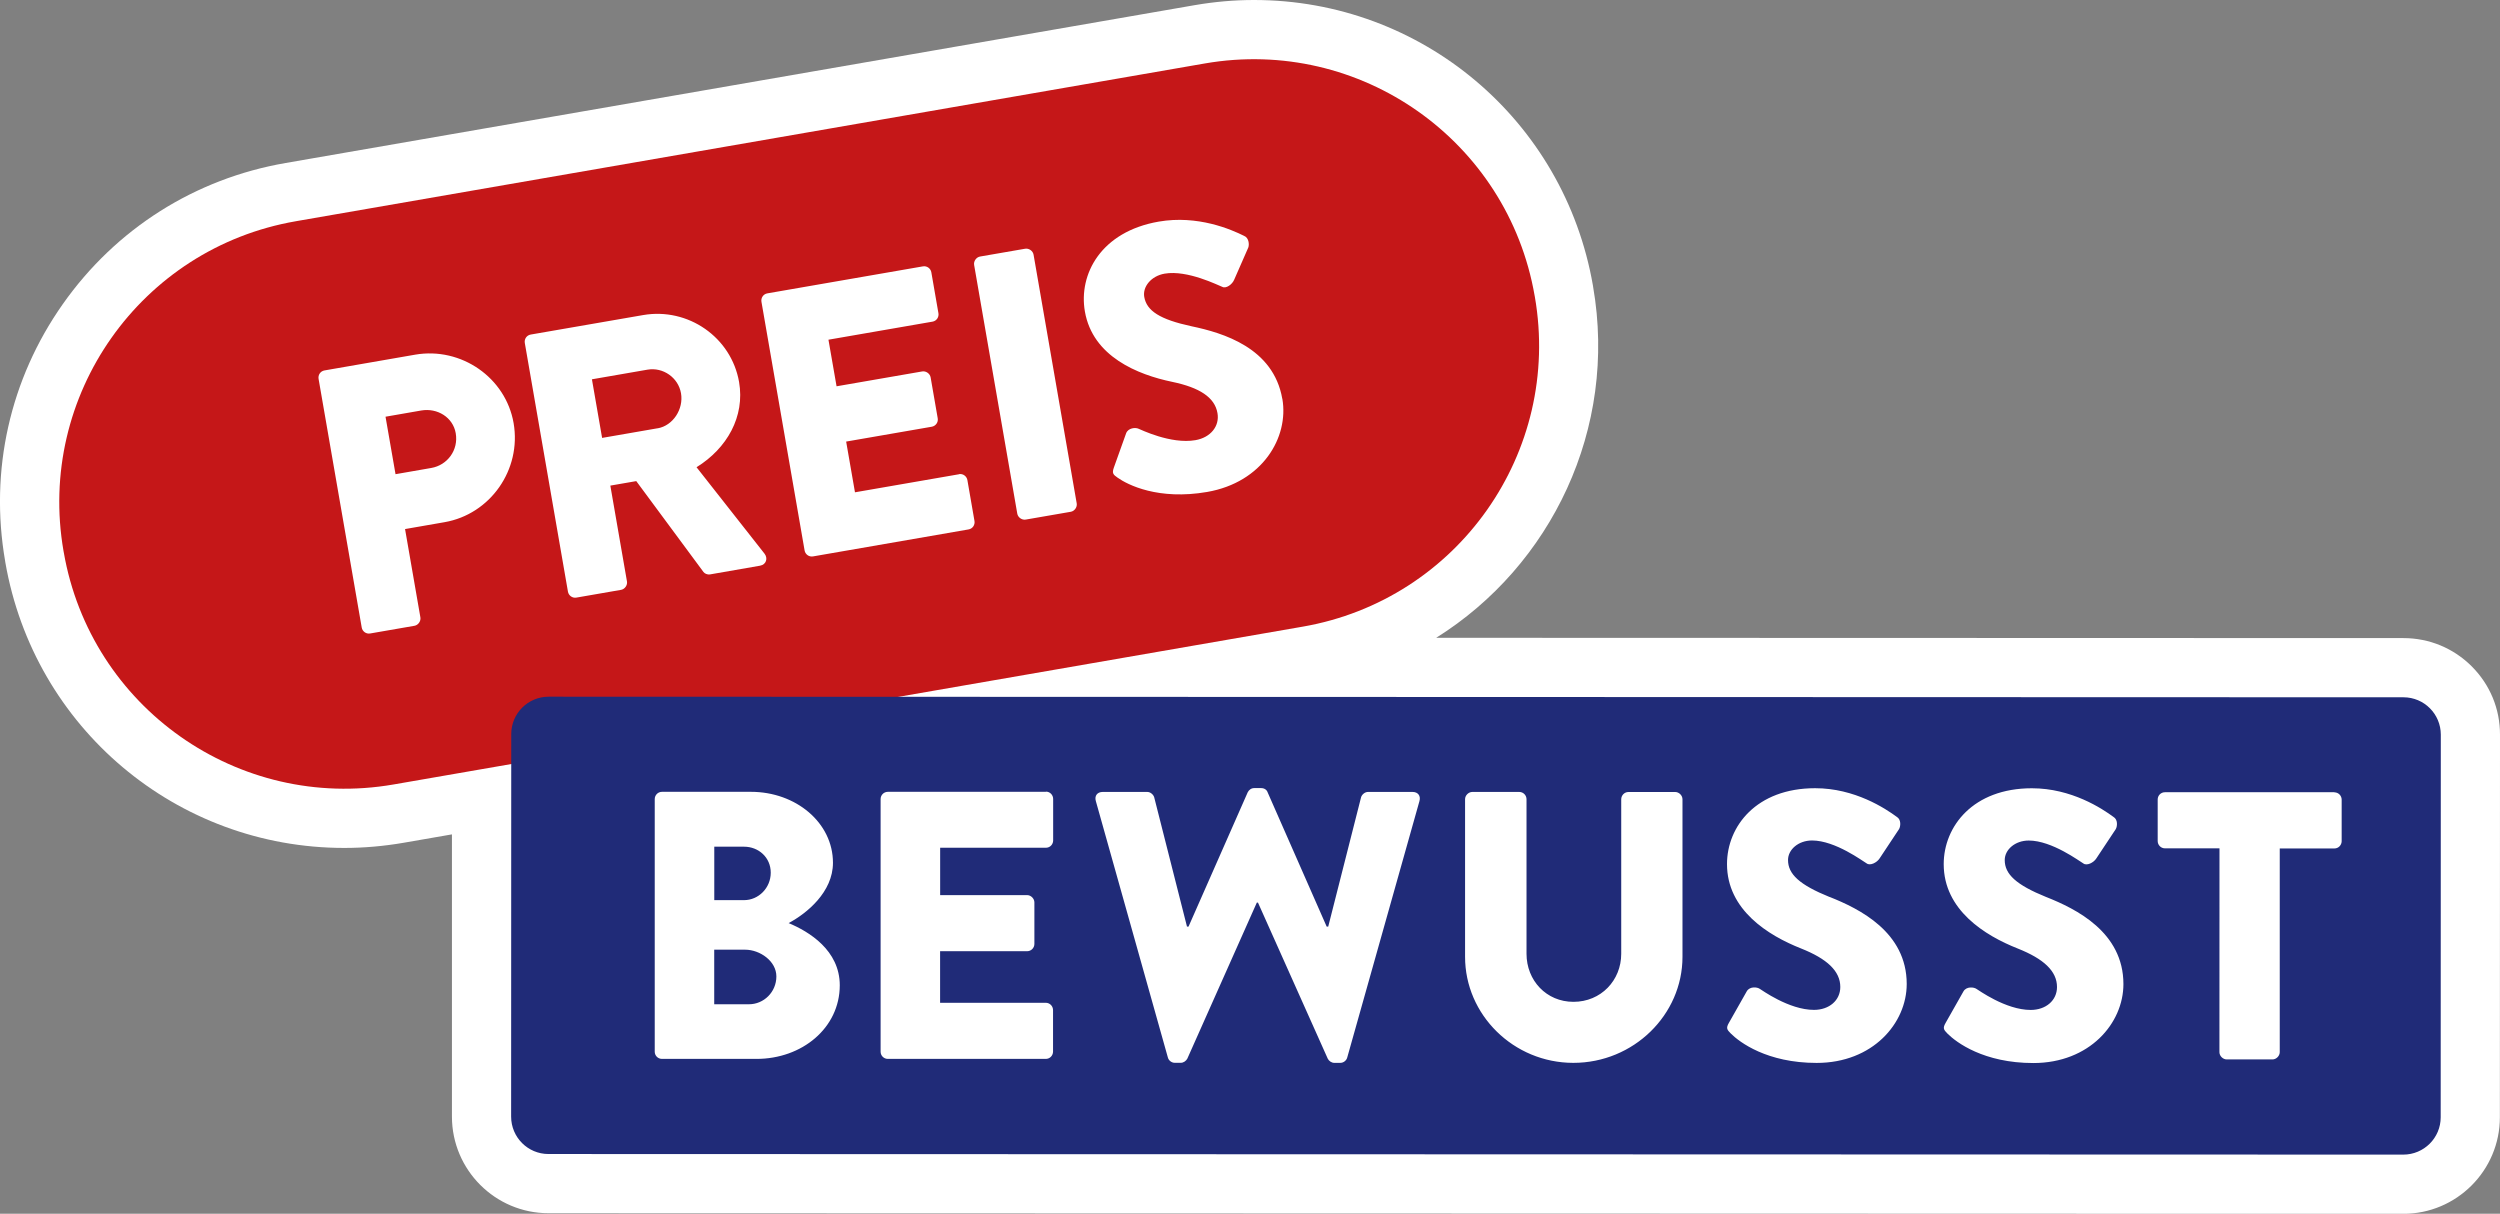 <?xml version="1.0" encoding="UTF-8"?>
<svg id="Preisbewusst_RGB_" data-name="Preisbewusst (RGB)" xmlns="http://www.w3.org/2000/svg" viewBox="0 0 422.35 205.05">
  <rect x="0" y="0" width="422.35" height="205.05" fill="#808080" stroke="none"/>
  <defs>
    <style>
      .cls-1 {
        fill: #202b78;
      }

      .cls-1, .cls-2, .cls-3 {
        fill-rule: evenodd;
      }

      .cls-1, .cls-2, .cls-3, .cls-4 {
        stroke-width: 0px;
      }

      .cls-2, .cls-4 {
        fill: #fff;
      }

      .cls-3 {
        fill: #c51718;
      }
    </style>
  </defs>
  <path class="cls-2" d="m92.66,204.96c-9,0-16.31-7.32-16.31-16.32v-47.68s-8.18,1.42-8.18,1.42c-3.31.57-6.67.87-10.01.87-28.33,0-52.41-20.29-57.26-48.24l-.03-.2c-2.66-15.32.8-30.75,9.75-43.45,8.95-12.71,22.31-21.17,37.62-23.82L201.84.87c3.31-.57,6.67-.87,10.01-.87,28.33,0,52.41,20.29,57.26,48.24l.03.2c4.16,23.98-7.06,47.13-26.51,59.31l163.41.05c4.36,0,8.46,1.7,11.54,4.78,3.08,3.08,4.78,7.18,4.77,11.54l-.02,64.63c0,8.99-7.32,16.31-16.31,16.31,0,0-313.35-.1-313.35-.1Z"/>
  <path class="cls-3" d="m49.95,37.38L203.55,10.72c26.22-4.55,51.16,13.01,55.71,39.23l.04.21c4.55,26.22-13.01,51.16-39.23,55.71l-153.59,26.66c-26.22,4.55-51.16-13.01-55.71-39.23l-.04-.21c-4.55-26.22,13.01-51.16,39.23-55.71Z"/>
  <path class="cls-1" d="m92.69,117.7l313.35.1c3.49,0,6.31,2.83,6.31,6.32l-.02,64.63c0,3.49-2.83,6.31-6.32,6.31l-313.35-.1c-3.49,0-6.31-2.83-6.31-6.32l.02-64.63c0-3.49,2.83-6.31,6.32-6.31Z"/>
  <path class="cls-4" d="m133.24,155.94c3.03-1.61,7.48-5.22,7.48-10.18,0-6.77-6.25-11.99-13.86-11.99h-15.02c-.71,0-1.23.58-1.23,1.22v42.67c-.01.64.5,1.22,1.21,1.23h15.99c7.67,0,14.05-5.21,14.06-12.43,0-5.93-5.22-9.09-8.63-10.51Zm-12.57-12.9h5.03c2.45,0,4.51,1.81,4.51,4.39,0,2.58-2.06,4.64-4.51,4.64h-5.03s0-9.03,0-9.03Zm5.86,26.62h-5.87s0-9.22,0-9.22h5.22c2.51,0,5.29,1.94,5.28,4.52,0,2.64-2.13,4.71-4.64,4.7Zm50.16-35.89h-26.69c-.71,0-1.23.57-1.23,1.22v42.67c-.01.64.5,1.22,1.21,1.23h26.69c.71,0,1.22-.57,1.23-1.22v-7.03c0-.64-.51-1.22-1.22-1.23h-17.86s0-8.71,0-8.71h14.7c.64,0,1.22-.51,1.23-1.22v-7.03c0-.64-.58-1.22-1.22-1.23h-14.7s0-8,0-8h17.86c.71,0,1.22-.57,1.23-1.22v-7.03c0-.64-.51-1.23-1.22-1.23Zm61.95.02h-7.54c-.52,0-1.03.45-1.16.9l-5.55,21.85h-.26s-9.98-22.69-9.98-22.69c-.13-.39-.52-.71-1.1-.71h-1.16c-.52,0-.9.32-1.1.71l-10,22.69h-.26s-5.54-21.85-5.54-21.85c-.13-.45-.64-.9-1.16-.9h-7.54c-.9,0-1.42.64-1.16,1.54l12.17,43.32c.13.52.64.9,1.16.9h1.03c.45,0,.9-.32,1.1-.71l11.74-26.36h.19s11.79,26.37,11.79,26.37c.19.39.64.71,1.1.71h1.03c.52,0,1.03-.39,1.16-.9l12.2-43.32c.26-.9-.26-1.55-1.16-1.55Zm44.41.01h-7.93c-.71,0-1.22.58-1.23,1.22v26.11c0,4.51-3.43,8.12-8.07,8.12-4.58,0-7.93-3.61-7.93-8.12v-26.11c0-.64-.51-1.22-1.22-1.23h-7.93c-.64,0-1.23.58-1.23,1.22v26.62c-.01,9.8,8.17,17.92,18.29,17.93,10.18,0,18.44-8.12,18.44-17.91v-26.62c0-.64-.57-1.22-1.22-1.23Zm26.04,17.74c-5.09-2.06-7.03-3.87-7.02-6.26,0-1.74,1.74-3.29,4.06-3.29,3.93,0,8.64,3.55,9.22,3.87.58.45,1.74-.13,2.19-.84l3.29-4.96c.26-.45.39-1.61-.39-2.06-1.93-1.42-7.09-4.84-13.79-4.84-9.93,0-14.89,6.44-14.89,12.82,0,7.74,6.96,12.06,12.5,14.25,4.38,1.74,6.64,3.81,6.64,6.51,0,2.26-1.87,3.87-4.45,3.87-4.25,0-8.89-3.42-9.15-3.55-.45-.32-1.68-.45-2.19.39l-3.03,5.35c-.52.9-.32,1.16.32,1.8,1.48,1.48,6.12,4.97,14.5,4.97,9.48,0,15.22-6.7,15.22-13.34,0-8.77-7.99-12.7-13.02-14.7Zm36.61.01c-5.09-2.06-7.03-3.87-7.02-6.26,0-1.74,1.74-3.29,4.06-3.29,3.93,0,8.64,3.55,9.22,3.87.58.45,1.74-.13,2.19-.84l3.29-4.96c.26-.45.39-1.61-.39-2.06-1.93-1.42-7.09-4.84-13.79-4.84-9.93,0-14.89,6.44-14.89,12.82,0,7.74,6.96,12.06,12.5,14.25,4.38,1.74,6.64,3.81,6.64,6.51,0,2.26-1.87,3.87-4.45,3.87-4.25,0-8.89-3.42-9.15-3.55-.45-.32-1.68-.45-2.19.39l-3.03,5.35c-.52.9-.32,1.16.32,1.81,1.48,1.48,6.12,4.97,14.5,4.97,9.48,0,15.22-6.7,15.22-13.34,0-8.77-7.99-12.7-13.02-14.7Zm48.67-17.71h-28.62c-.71,0-1.23.57-1.23,1.22v7.03c0,.64.51,1.22,1.22,1.23h9.22s-.01,34.43-.01,34.43c0,.64.58,1.22,1.22,1.23h7.74c.64,0,1.22-.58,1.23-1.22v-34.42s9.23,0,9.23,0c.71,0,1.22-.58,1.23-1.22v-7.03c0-.64-.51-1.22-1.22-1.23Z"/>
  <path class="cls-4" d="m70.12,59.92l-15.3,2.66c-.7.12-1.11.78-1,1.42l7.29,42.02c.11.63.72,1.12,1.42,1l7.49-1.3c.63-.11,1.11-.78,1-1.42l-2.59-14.92,6.66-1.16c7.74-1.34,13.04-8.87,11.68-16.74-1.33-7.68-8.85-12.91-16.65-11.56Zm2.73,19.14l-6.03,1.05-1.69-9.71,6.03-1.05c2.73-.47,5.37,1.16,5.83,3.83.5,2.86-1.41,5.41-4.14,5.88Zm44.83-.13c5.14-3.18,8.19-8.55,7.18-14.39-1.31-7.55-8.6-12.63-16.22-11.31l-18.98,3.29c-.7.12-1.11.78-1,1.42l7.29,42.02c.11.63.72,1.12,1.42,1l7.55-1.31c.63-.11,1.11-.78,1-1.42l-2.81-16.19,4.38-.76,11.36,15.36c.17.23.61.48,1.11.4l8.44-1.47c1.08-.19,1.35-1.28.76-2.03l-11.49-14.61Zm-6.57-6.58l-9.39,1.63-1.72-9.9,9.39-1.63c2.6-.45,5.2,1.32,5.66,3.99.46,2.67-1.34,5.46-3.94,5.92Zm50.91,7.77l-17.58,3.05-1.49-8.57,14.47-2.51c.63-.11,1.12-.72,1-1.42l-1.2-6.92c-.11-.63-.78-1.11-1.42-1l-14.47,2.51-1.37-7.87,17.58-3.05c.7-.12,1.11-.78,1-1.42l-1.2-6.92c-.11-.63-.72-1.12-1.42-1l-26.28,4.56c-.7.12-1.11.78-1,1.42l7.29,42.02c.11.63.72,1.12,1.42,1l26.28-4.56c.7-.12,1.11-.78,1-1.42l-1.2-6.92c-.11-.63-.72-1.12-1.42-1Zm11.17-38.1l-7.62,1.32c-.63.11-1.11.78-1,1.42l7.29,42.02c.11.63.78,1.11,1.42,1l7.62-1.32c.63-.11,1.11-.78,1-1.42l-7.29-42.02c-.11-.63-.78-1.11-1.42-1Zm43.44,25.35c-1.5-8.63-10.04-11.14-15.33-12.25-5.37-1.16-7.58-2.61-7.99-4.96-.3-1.71,1.15-3.53,3.44-3.93,3.87-.67,9.11,2.01,9.74,2.23.65.35,1.69-.42,2.01-1.2l2.39-5.45c.18-.49.11-1.65-.73-1.97-2.15-1.07-7.81-3.55-14.41-2.4-9.77,1.7-13.56,8.89-12.47,15.18,1.32,7.62,8.92,10.68,14.75,11.89,4.61.96,7.19,2.61,7.65,5.28.39,2.22-1.18,4.13-3.72,4.57-4.19.73-9.34-1.84-9.62-1.93-.5-.24-1.73-.16-2.09.76l-2.07,5.79c-.35.98-.12,1.2.63,1.72,1.71,1.21,6.88,3.84,15.13,2.41,9.33-1.62,13.83-9.2,12.7-15.74Z"/>
</svg>